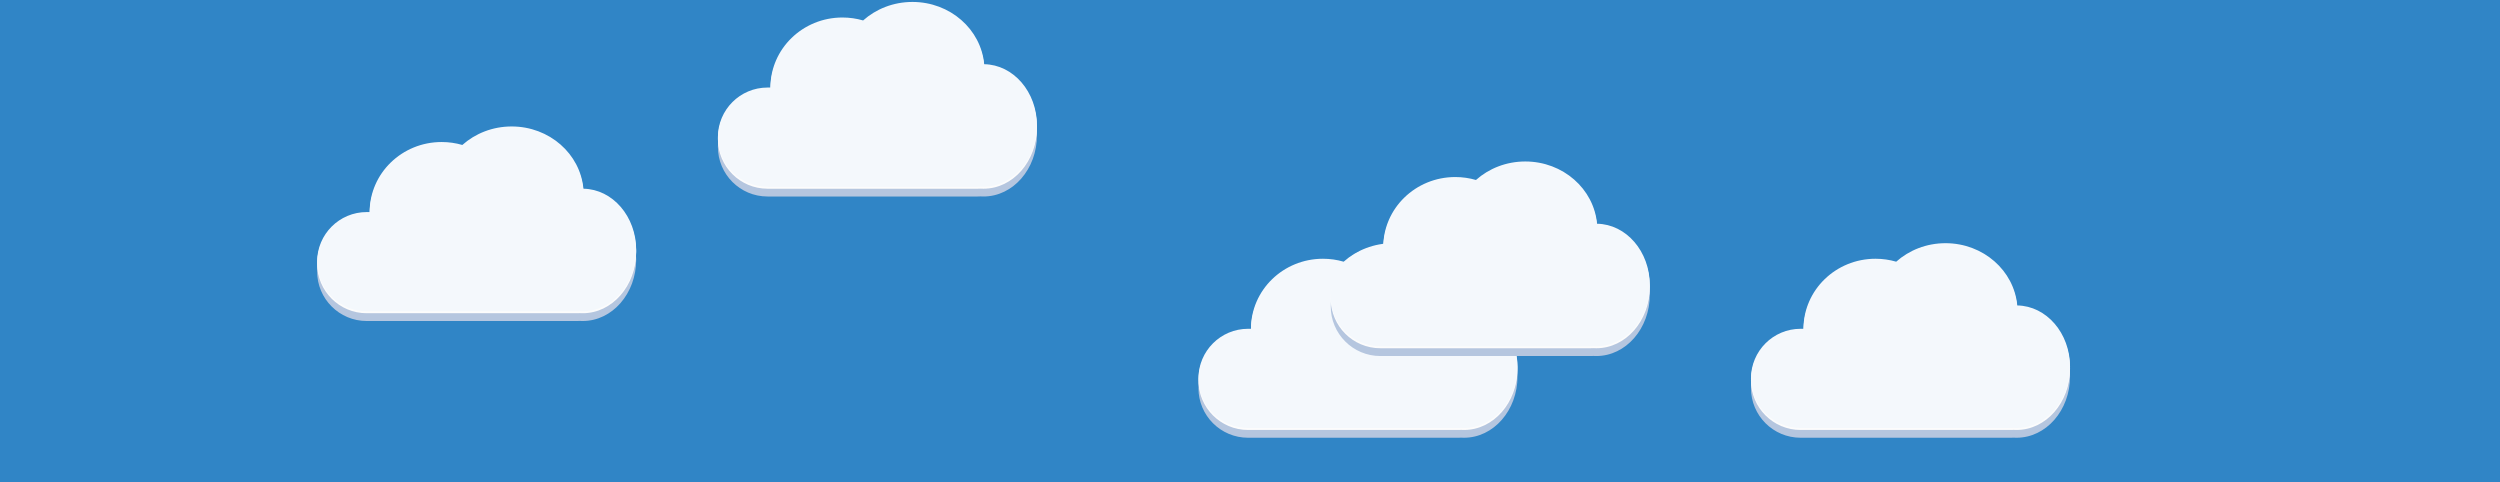 <?xml version="1.0" encoding="UTF-8" standalone="no"?>
<svg width="1285px" height="248px" viewBox="0 0 1285 248" version="1.1" xmlns="http://www.w3.org/2000/svg" xmlns:xlink="http://www.w3.org/1999/xlink" xmlns:sketch="http://www.bohemiancoding.com/sketch/ns">
    <rect x="0" y="0" width="1285" height="248" fill="#333333" stroke="none"/>
    <title>Artboard 2</title>
    <description>Created with Sketch (http://www.bohemiancoding.com/sketch)</description>
    <defs></defs>
    <g id="Page 1" fill="#D8D8D8" fill-rule="evenodd">
        <g id="Artboard 2">
            <path d="M0,0 L0,250 L1285,250 L1285,0 L0,0 Z M0,0" id="Rectangle 2 copy" fill="#3085C6"></path>
            <g id="box copy">
                <path d="M163,139.5 C163,125.414 174.418,114 188.502,114 L190,114 C190,94.118 206.565,78 227,78 C230.7,78 234.272,78.528 237.643,79.512 C244.266,73.614 253.187,70 263,70 C282.367,70 298.259,84.076 299.866,102.003 C314.885,102.227 327,116.243 327,133.5 C327,150.897 314.688,165 299.5,165 C299.004,165 298.511,164.985 298.022,164.955 C297.518,164.985 297.01,165 296.498,165 L188.502,165 C174.419,165 163,153.583 163,139.5 Z M163,139.5" id="Rectangle 1 copy" fill="#B5C6DF"></path>
                <path d="M163,135.5 C163,121.414 174.418,110 188.502,110 L190,110 C190,90.118 206.565,74 227,74 C230.7,74 234.272,74.528 237.643,75.512 C244.266,69.614 253.187,66 263,66 C282.367,66 298.259,80.076 299.866,98.003 C314.885,98.227 327,112.243 327,129.5 C327,146.897 314.688,161 299.5,161 C299.004,161 298.511,160.985 298.022,160.955 C297.518,160.985 297.01,161 296.498,161 L188.502,161 C174.419,161 163,149.583 163,135.5 Z M163,135.5" id="Rectangle 1 copy" fill="#FCFCFC"></path>
                <path d="M163,134.5 C163,120.414 174.418,109 188.502,109 L190,109 C190,89.118 206.565,73 227,73 C230.7,73 234.272,73.528 237.643,74.512 C244.266,68.614 253.187,65 263,65 C282.367,65 298.259,79.076 299.866,97.003 C314.885,97.227 327,111.243 327,128.5 C327,145.897 314.688,160 299.5,160 C299.004,160 298.511,159.985 298.022,159.955 C297.518,159.985 297.01,160 296.498,160 L188.502,160 C174.419,160 163,148.583 163,134.5 Z M163,134.5" id="Rectangle 1" fill="#F4F8FC"></path>
            </g>
            <g id="box copy 2">
                <path d="M369,75.5 C369,61.414 380.418,50 394.502,50 L396,50 C396,30.118 412.565,14 433,14 C436.7,14 440.272,14.528 443.643,15.512 C450.266,9.614 459.187,6 469,6 C488.367,6 504.259,20.076 505.866,38.003 C520.885,38.227 533,52.243 533,69.5 C533,86.897 520.688,101 505.5,101 C505.004,101 504.511,100.985 504.022,100.955 C503.518,100.985 503.01,101 502.498,101 L394.502,101 C380.419,101 369,89.583 369,75.5 Z M369,75.5" id="Rectangle 1 copy" fill="#B5C6DF"></path>
                <path d="M369,71.5 C369,57.414 380.418,46 394.502,46 L396,46 C396,26.118 412.565,10 433,10 C436.7,10 440.272,10.528 443.643,11.512 C450.266,5.614 459.187,2 469,2 C488.367,2 504.259,16.076 505.866,34.003 C520.885,34.227 533,48.243 533,65.5 C533,82.897 520.688,97 505.5,97 C505.004,97 504.511,96.985 504.022,96.955 C503.518,96.985 503.01,97 502.498,97 L394.502,97 C380.419,97 369,85.583 369,71.5 Z M369,71.5" id="Rectangle 1 copy" fill="#FCFCFC"></path>
                <path d="M369,70.5 C369,56.414 380.418,45 394.502,45 L396,45 C396,25.118 412.565,9 433,9 C436.7,9 440.272,9.528 443.643,10.512 C450.266,4.614 459.187,1 469,1 C488.367,1 504.259,15.076 505.866,33.003 C520.885,33.227 533,47.243 533,64.5 C533,81.897 520.688,96 505.5,96 C505.004,96 504.511,95.985 504.022,95.955 C503.518,95.985 503.01,96 502.498,96 L394.502,96 C380.419,96 369,84.583 369,70.5 Z M369,70.5" id="Rectangle 1" fill="#F4F8FC"></path>
            </g>
            <g id="box copy 3">
                <path d="M616,199.5 C616,185.414 627.418,174 641.502,174 L643,174 C643,154.118 659.565,138 680,138 C683.7,138 687.272,138.528 690.643,139.512 C697.266,133.614 706.187,130 716,130 C735.367,130 751.259,144.076 752.866,162.003 C767.885,162.227 780,176.243 780,193.5 C780,210.897 767.688,225 752.5,225 C752.004,225 751.511,224.985 751.022,224.955 C750.518,224.985 750.01,225 749.498,225 L641.502,225 C627.419,225 616,213.583 616,199.5 Z M616,199.5" id="Rectangle 1 copy" fill="#B5C6DF"></path>
                <path d="M616,195.5 C616,181.414 627.418,170 641.502,170 L643,170 C643,150.118 659.565,134 680,134 C683.7,134 687.272,134.528 690.643,135.512 C697.266,129.614 706.187,126 716,126 C735.367,126 751.259,140.076 752.866,158.003 C767.885,158.227 780,172.243 780,189.5 C780,206.897 767.688,221 752.5,221 C752.004,221 751.511,220.985 751.022,220.955 C750.518,220.985 750.01,221 749.498,221 L641.502,221 C627.419,221 616,209.583 616,195.5 Z M616,195.5" id="Rectangle 1 copy" fill="#FCFCFC"></path>
                <path d="M616,194.5 C616,180.414 627.418,169 641.502,169 L643,169 C643,149.118 659.565,133 680,133 C683.7,133 687.272,133.528 690.643,134.512 C697.266,128.614 706.187,125 716,125 C735.367,125 751.259,139.076 752.866,157.003 C767.885,157.227 780,171.243 780,188.5 C780,205.897 767.688,220 752.5,220 C752.004,220 751.511,219.985 751.022,219.955 C750.518,219.985 750.01,220 749.498,220 L641.502,220 C627.419,220 616,208.583 616,194.5 Z M616,194.5" id="Rectangle 1" fill="#F4F8FC"></path>
            </g>
            <g id="box copy 4">
                <path d="M900,199.5 C900,185.414 911.418,174 925.502,174 L927,174 C927,154.118 943.565,138 964,138 C967.7,138 971.272,138.528 974.643,139.512 C981.266,133.614 990.187,130 1000,130 C1019.367,130 1035.259,144.076 1036.866,162.003 C1051.885,162.227 1064,176.243 1064,193.5 C1064,210.897 1051.688,225 1036.5,225 C1036.004,225 1035.511,224.985 1035.022,224.955 C1034.518,224.985 1034.01,225 1033.498,225 L925.502,225 C911.419,225 900,213.583 900,199.5 Z M900,199.5" id="Rectangle 1 copy" fill="#B5C6DF"></path>
                <path d="M900,195.5 C900,181.414 911.418,170 925.502,170 L927,170 C927,150.118 943.565,134 964,134 C967.7,134 971.272,134.528 974.643,135.512 C981.266,129.614 990.187,126 1000,126 C1019.367,126 1035.259,140.076 1036.866,158.003 C1051.885,158.227 1064,172.243 1064,189.5 C1064,206.897 1051.688,221 1036.5,221 C1036.004,221 1035.511,220.985 1035.022,220.955 C1034.518,220.985 1034.01,221 1033.498,221 L925.502,221 C911.419,221 900,209.583 900,195.5 Z M900,195.5" id="Rectangle 1 copy" fill="#FCFCFC"></path>
                <path d="M900,194.5 C900,180.414 911.418,169 925.502,169 L927,169 C927,149.118 943.565,133 964,133 C967.7,133 971.272,133.528 974.643,134.512 C981.266,128.614 990.187,125 1000,125 C1019.367,125 1035.259,139.076 1036.866,157.003 C1051.885,157.227 1064,171.243 1064,188.5 C1064,205.897 1051.688,220 1036.5,220 C1036.004,220 1035.511,219.985 1035.022,219.955 C1034.518,219.985 1034.01,220 1033.498,220 L925.502,220 C911.419,220 900,208.583 900,194.5 Z M900,194.5" id="Rectangle 1" fill="#F4F8FC"></path>
            </g>
            <g id="box copy 5">
                <path d="M684,157.5 C684,143.414 695.418,132 709.502,132 L711,132 C711,112.118 727.565,96 748,96 C751.7,96 755.272,96.528 758.643,97.512 C765.266,91.614 774.187,88 784,88 C803.367,88 819.259,102.076 820.866,120.003 C835.885,120.227 848,134.243 848,151.5 C848,168.897 835.688,183 820.5,183 C820.004,183 819.511,182.985 819.022,182.955 C818.518,182.985 818.01,183 817.498,183 L709.502,183 C695.419,183 684,171.583 684,157.5 Z M684,157.5" id="Rectangle 1 copy" fill="#B5C6DF"></path>
                <path d="M684,153.5 C684,139.414 695.418,128 709.502,128 L711,128 C711,108.118 727.565,92 748,92 C751.7,92 755.272,92.528 758.643,93.512 C765.266,87.614 774.187,84 784,84 C803.367,84 819.259,98.076 820.866,116.003 C835.885,116.227 848,130.243 848,147.5 C848,164.897 835.688,179 820.5,179 C820.004,179 819.511,178.985 819.022,178.955 C818.518,178.985 818.01,179 817.498,179 L709.502,179 C695.419,179 684,167.583 684,153.5 Z M684,153.5" id="Rectangle 1 copy" fill="#FCFCFC"></path>
                <path d="M684,152.5 C684,138.414 695.418,127 709.502,127 L711,127 C711,107.118 727.565,91 748,91 C751.7,91 755.272,91.528 758.643,92.512 C765.266,86.614 774.187,83 784,83 C803.367,83 819.259,97.076 820.866,115.003 C835.885,115.227 848,129.243 848,146.5 C848,163.897 835.688,178 820.5,178 C820.004,178 819.511,177.985 819.022,177.955 C818.518,177.985 818.01,178 817.498,178 L709.502,178 C695.419,178 684,166.583 684,152.5 Z M684,152.5" id="Rectangle 1" fill="#F4F8FC"></path>
            </g>
        </g>
    </g>
</svg>